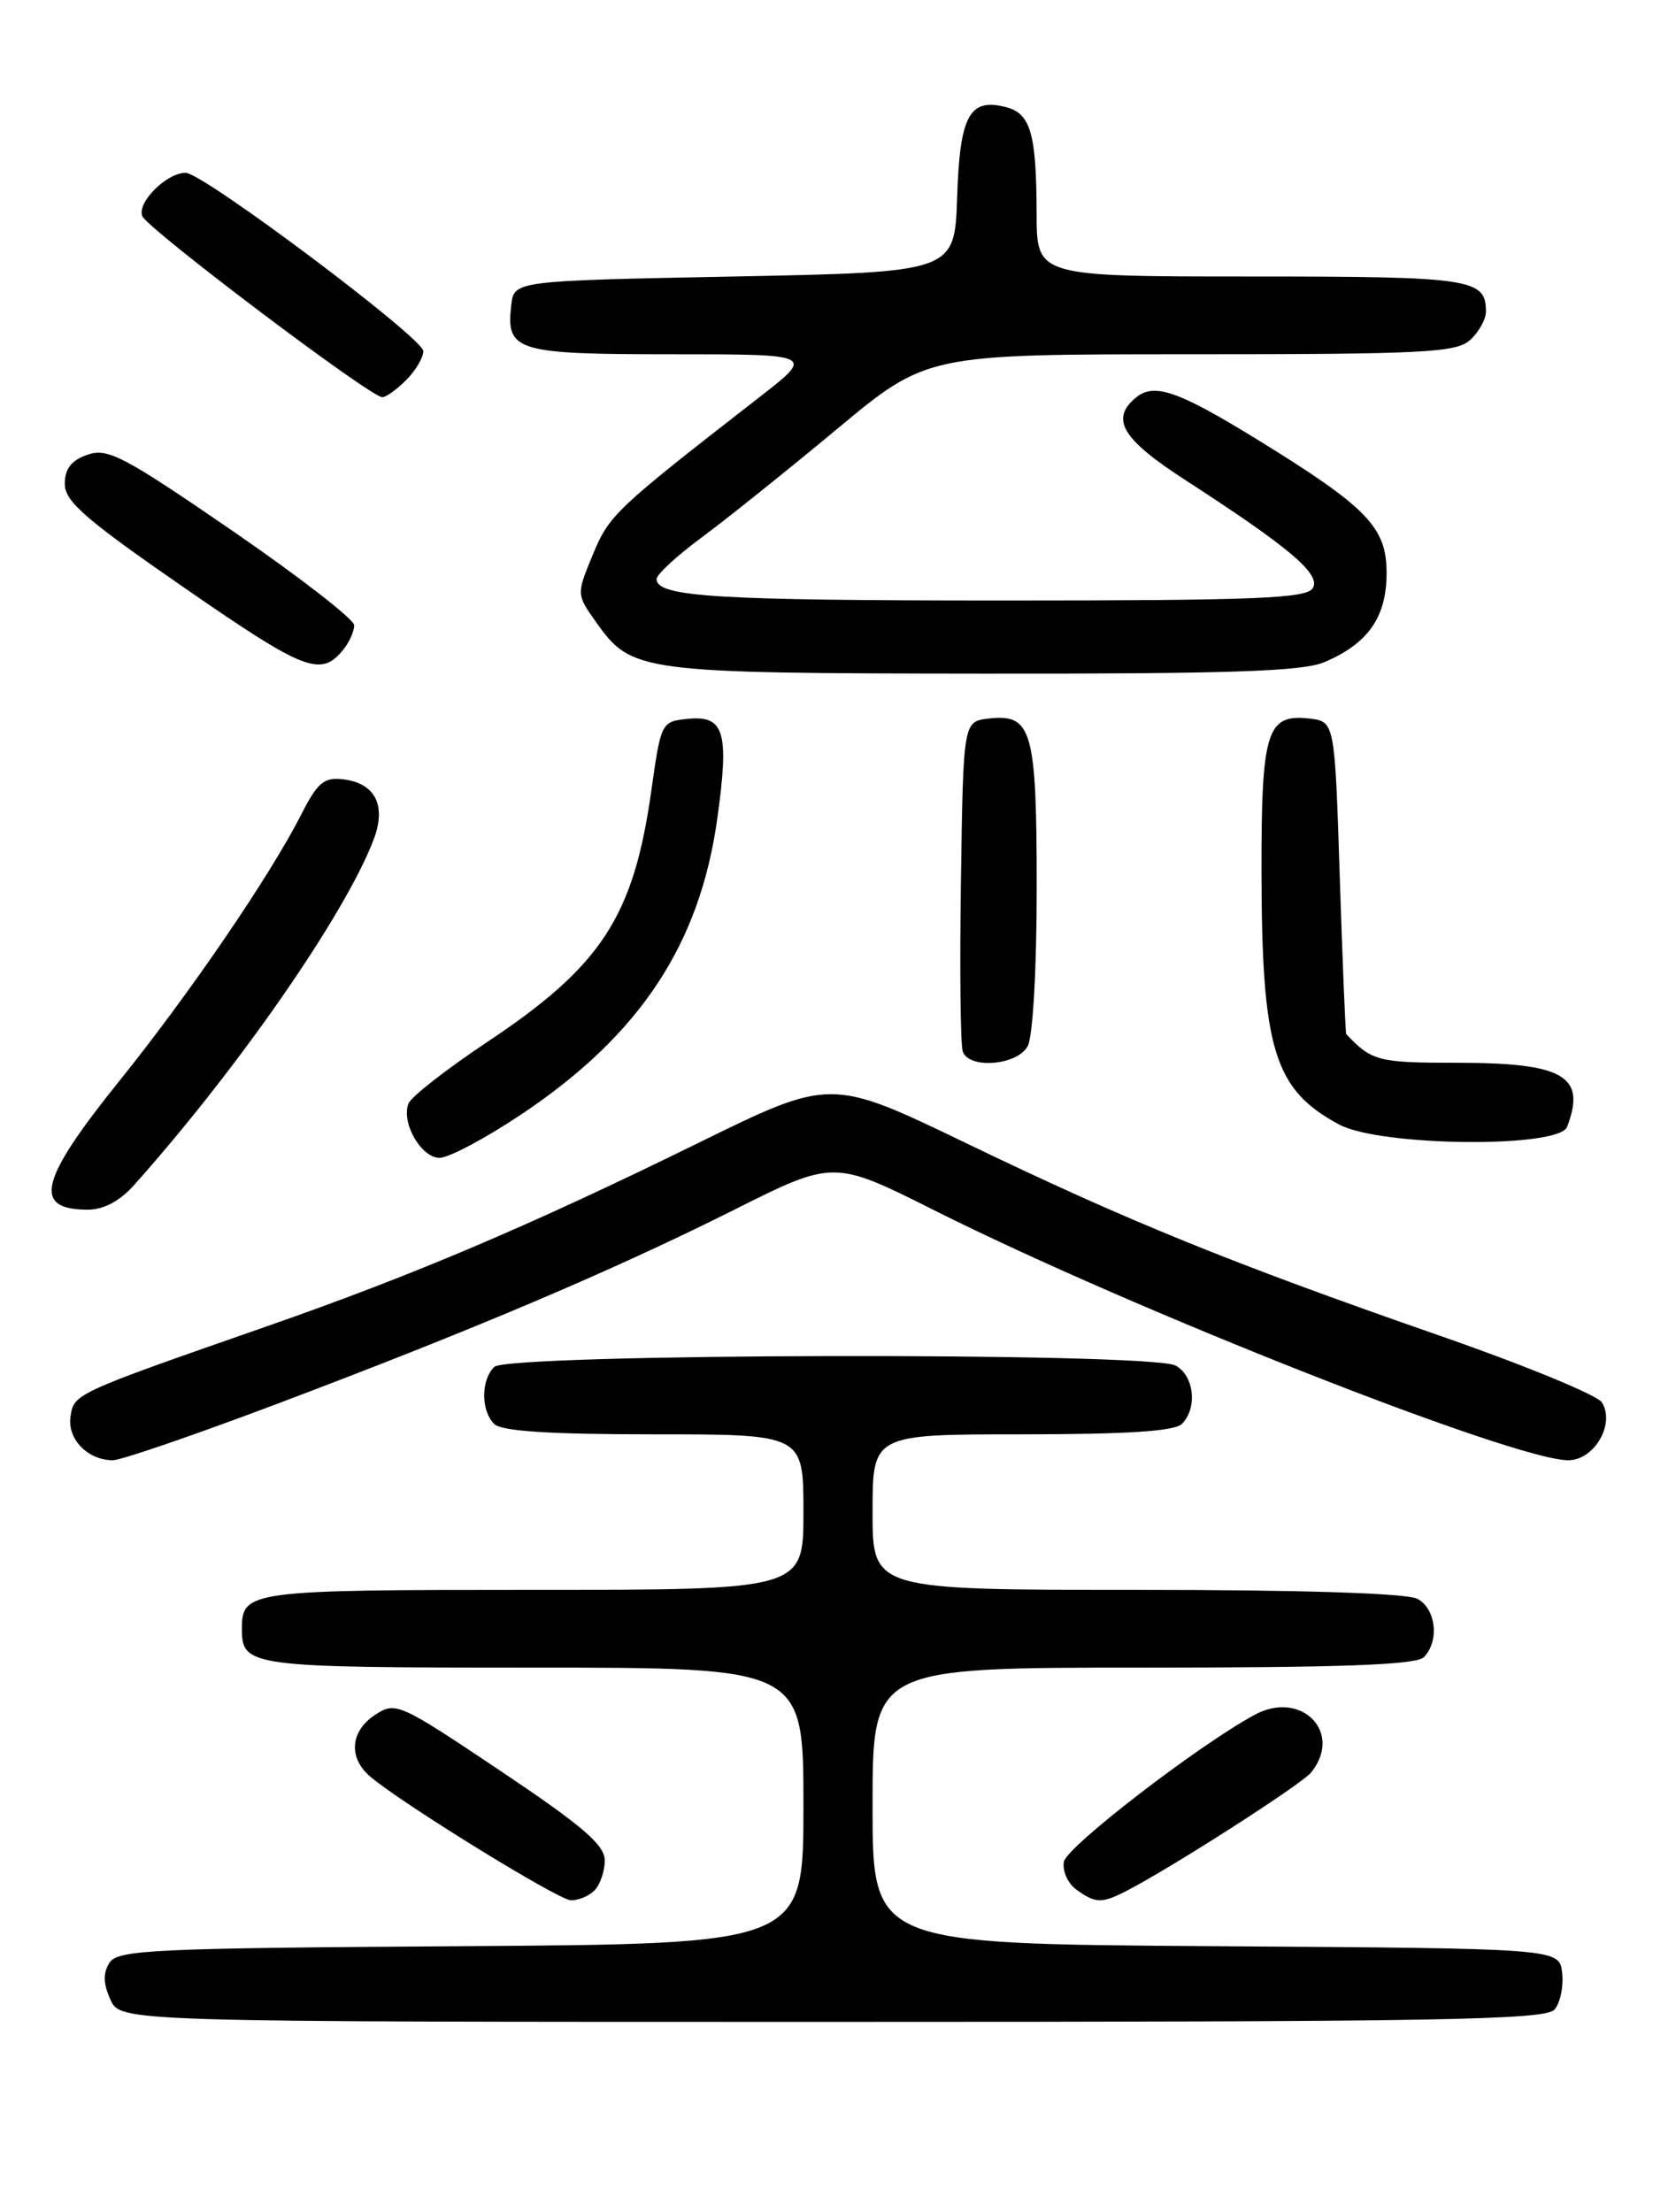<?xml version="1.0" encoding="UTF-8" standalone="no"?>
<!DOCTYPE svg PUBLIC "-//W3C//DTD SVG 1.1//EN" "http://www.w3.org/Graphics/SVG/1.1/DTD/svg11.dtd" >
<svg xmlns="http://www.w3.org/2000/svg" xmlns:xlink="http://www.w3.org/1999/xlink" version="1.1" viewBox="0 0 194 256">
 <g >
 <path fill="currentColor"
d=" M 179.95 232.56 C 180.61 231.77 181.00 229.86 180.82 228.31 C 180.50 225.50 180.50 225.50 140.75 225.24 C 101.00 224.98 101.00 224.98 101.00 208.99 C 101.00 193.00 101.00 193.00 132.30 193.00 C 155.31 193.00 163.92 192.68 164.80 191.80 C 166.64 189.96 166.23 186.19 164.07 185.04 C 162.85 184.39 150.72 184.00 131.57 184.00 C 101.00 184.00 101.00 184.00 101.00 175.00 C 101.00 166.00 101.00 166.00 118.30 166.00 C 130.42 166.00 135.96 165.64 136.80 164.80 C 138.64 162.96 138.23 159.19 136.07 158.04 C 133.14 156.47 58.77 156.63 57.20 158.20 C 55.66 159.74 55.66 163.26 57.20 164.80 C 58.04 165.64 63.58 166.00 75.70 166.00 C 93.00 166.00 93.00 166.00 93.00 175.00 C 93.00 184.00 93.00 184.00 61.70 184.00 C 28.80 184.00 28.00 184.11 28.00 188.50 C 28.00 192.89 28.80 193.00 61.70 193.00 C 93.00 193.00 93.00 193.00 93.00 208.99 C 93.00 224.98 93.00 224.98 53.36 225.24 C 17.57 225.47 13.61 225.66 12.66 227.17 C 11.91 228.36 11.95 229.59 12.78 231.42 C 13.96 234.00 13.96 234.00 96.36 234.00 C 166.84 234.00 178.93 233.79 179.95 232.56 Z  M 68.80 218.80 C 69.46 218.14 70.00 216.57 70.00 215.32 C 70.00 213.52 67.46 211.34 57.93 204.95 C 46.18 197.08 45.79 196.91 43.43 198.46 C 40.54 200.35 40.29 203.41 42.84 205.60 C 46.43 208.67 64.52 219.83 66.05 219.92 C 66.90 219.96 68.14 219.46 68.80 218.80 Z  M 130.32 218.88 C 135.54 216.20 150.61 206.54 151.75 205.15 C 155.53 200.51 150.62 195.51 145.19 198.48 C 138.62 202.06 123.48 213.72 123.15 215.46 C 122.95 216.51 123.59 217.96 124.58 218.68 C 126.78 220.29 127.52 220.31 130.32 218.88 Z  M 31.84 162.56 C 54.71 153.94 70.87 147.08 84.89 140.06 C 96.50 134.23 96.50 134.23 108.22 140.11 C 131.14 151.60 175.29 169.00 181.53 169.00 C 184.54 169.00 186.99 164.79 185.42 162.30 C 184.89 161.46 176.36 157.95 166.47 154.52 C 142.45 146.16 130.53 141.32 111.83 132.30 C 96.16 124.75 96.16 124.75 80.83 132.28 C 61.25 141.89 47.90 147.56 31.00 153.46 C 8.57 161.28 8.54 161.29 8.16 163.97 C 7.78 166.56 10.17 169.00 13.07 169.00 C 14.00 169.00 22.45 166.10 31.84 162.56 Z  M 15.56 137.11 C 27.71 123.48 40.03 105.69 43.27 97.11 C 44.74 93.19 43.42 90.63 39.70 90.19 C 37.52 89.93 36.75 90.57 34.91 94.19 C 31.27 101.35 22.01 114.92 13.77 125.16 C 4.55 136.62 3.73 140.00 10.16 140.00 C 12.01 140.00 13.87 139.01 15.56 137.11 Z  M 60.36 128.96 C 74.07 119.79 81.00 109.32 83.03 94.72 C 84.42 84.75 83.85 82.79 79.68 83.19 C 76.54 83.50 76.52 83.53 75.38 91.59 C 73.32 106.14 69.61 111.81 56.33 120.64 C 51.65 123.76 47.58 126.94 47.28 127.72 C 46.42 129.95 48.75 134.00 50.89 134.00 C 51.96 134.00 56.22 131.73 60.36 128.96 Z  M 181.39 130.42 C 183.65 124.53 181.02 123.00 168.64 123.00 C 159.53 123.00 158.78 122.81 155.83 119.68 C 155.74 119.58 155.40 111.40 155.08 101.50 C 154.50 83.50 154.50 83.50 151.55 83.16 C 146.62 82.60 146.00 84.61 146.02 100.94 C 146.06 121.49 147.48 126.11 155.02 130.15 C 159.76 132.69 180.44 132.90 181.39 130.42 Z  M 118.96 121.07 C 119.56 119.96 120.00 112.13 120.00 102.76 C 120.00 84.49 119.46 82.59 114.45 83.16 C 111.50 83.50 111.50 83.50 111.23 101.97 C 111.08 112.13 111.17 121.01 111.45 121.72 C 112.23 123.77 117.77 123.29 118.96 121.07 Z  M 39.75 75.17 C 40.44 74.32 41.00 73.05 41.00 72.37 C 41.00 71.68 34.64 66.75 26.87 61.41 C 14.29 52.77 12.45 51.81 10.12 52.63 C 8.25 53.28 7.50 54.26 7.50 56.01 C 7.50 58.04 9.91 60.13 21.47 68.12 C 35.32 77.69 37.15 78.40 39.75 75.17 Z  M 153.28 76.64 C 158.36 74.49 160.50 71.43 160.50 66.32 C 160.50 61.01 158.28 58.72 145.50 50.85 C 136.36 45.23 133.59 44.27 131.49 46.01 C 128.48 48.50 129.87 50.82 137.22 55.57 C 149.33 63.41 152.94 66.47 151.95 68.08 C 151.22 69.26 145.30 69.50 116.29 69.50 C 82.85 69.50 76.00 69.08 76.00 67.01 C 76.00 66.49 78.36 64.31 81.25 62.18 C 84.14 60.04 91.18 54.40 96.89 49.65 C 107.28 41.00 107.28 41.00 137.81 41.00 C 164.82 41.00 168.55 40.81 170.17 39.35 C 171.18 38.43 172.00 36.95 172.00 36.05 C 172.00 32.25 170.32 32.00 144.80 32.00 C 120.00 32.00 120.00 32.00 119.99 24.75 C 119.97 15.39 119.30 13.11 116.37 12.38 C 112.20 11.33 111.10 13.39 110.79 22.84 C 110.50 31.50 110.50 31.50 85.00 32.00 C 59.50 32.50 59.50 32.50 59.18 35.31 C 58.56 40.65 59.69 41.00 77.77 41.00 C 94.30 41.00 94.30 41.00 87.90 45.97 C 71.18 58.97 70.53 59.58 68.62 64.19 C 66.72 68.79 66.72 68.79 69.00 72.01 C 73.13 77.81 73.97 77.92 113.78 77.96 C 142.23 77.99 150.76 77.71 153.28 76.64 Z  M 47.00 44.00 C 48.10 42.90 49.00 41.39 49.00 40.64 C 49.00 39.13 23.50 20.00 21.49 20.00 C 19.28 20.00 15.84 23.43 16.47 25.01 C 17.07 26.49 42.82 45.93 44.25 45.97 C 44.66 45.99 45.90 45.10 47.00 44.00 Z "/>
</g>
</svg>
